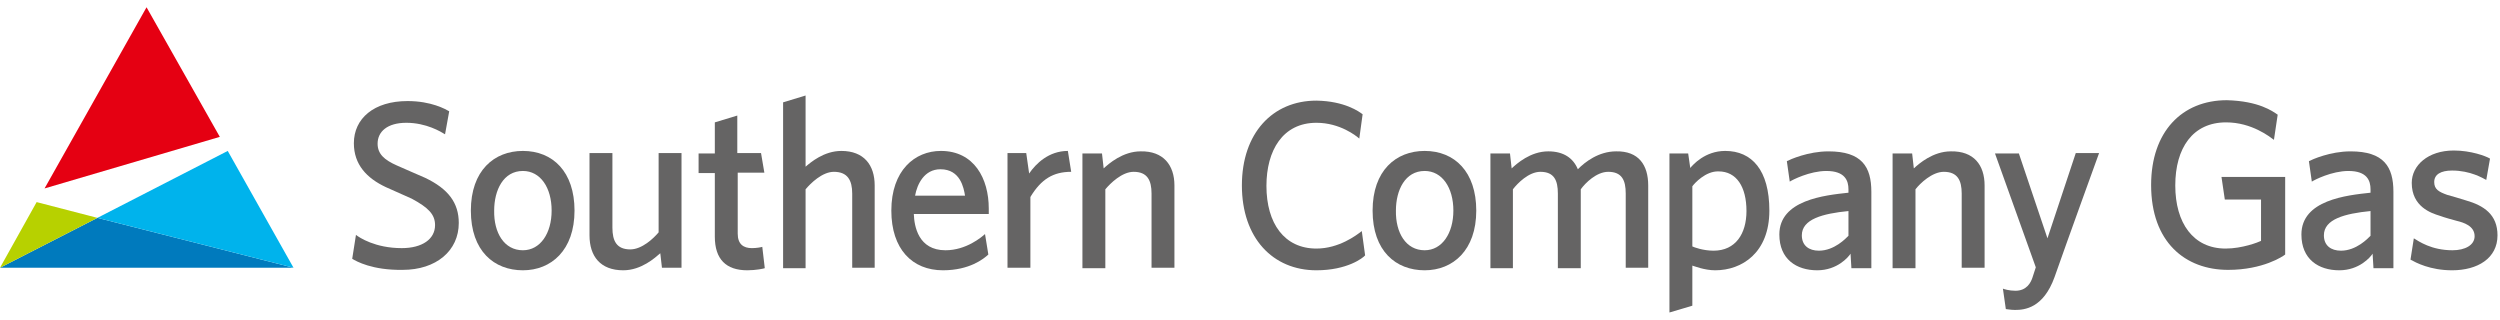 <svg width="172" height="22" viewBox="0 0 172 22" fill="none" xmlns="http://www.w3.org/2000/svg">
<g clip-path="url(#clip0_805_7281)">
<path d="M24.232 17.805L24.49 16.162C24.719 16.338 25.807 17.071 27.64 17.071C29.044 17.071 29.932 16.455 29.932 15.487C29.932 14.754 29.473 14.285 28.328 13.669C28.07 13.552 26.953 13.053 26.552 12.877C25.234 12.261 24.346 11.323 24.346 9.856C24.346 8.155 25.721 6.953 28.041 6.953C29.674 6.953 30.648 7.51 30.906 7.656L30.619 9.24C30.333 9.064 29.33 8.448 27.955 8.448C26.638 8.448 25.979 9.064 25.979 9.885C25.979 10.589 26.437 11 27.297 11.381C27.612 11.528 28.986 12.114 29.244 12.232C30.848 12.994 31.564 13.962 31.564 15.341C31.564 17.247 30.018 18.567 27.698 18.567C25.607 18.596 24.518 17.98 24.232 17.805Z" fill="#656464"/>
<path d="M35.975 18.596C33.999 18.596 32.395 17.276 32.395 14.49C32.395 11.733 33.999 10.384 35.975 10.384C38.038 10.384 39.527 11.821 39.527 14.49C39.527 17.218 37.923 18.596 35.975 18.596ZM35.975 17.218C37.178 17.218 37.952 16.045 37.952 14.49C37.952 12.906 37.178 11.762 35.975 11.762C34.629 11.762 33.999 13.082 33.999 14.49C33.97 16.015 34.686 17.218 35.975 17.218Z" fill="#656464"/>
<path d="M40.558 16.191V10.531H42.134V15.663C42.134 16.573 42.42 17.159 43.365 17.159C44.167 17.159 44.969 16.397 45.313 15.986V10.531H46.888V18.42H45.542L45.428 17.423C45.084 17.716 44.139 18.596 42.878 18.596C41.303 18.596 40.558 17.628 40.558 16.191Z" fill="#656464"/>
<path d="M52.617 18.45C52.559 18.479 52.015 18.596 51.414 18.596C49.953 18.596 49.18 17.834 49.18 16.279V11.909H48.063V10.56H49.18V8.419L50.726 7.95V10.531H52.359L52.588 11.88H50.755V16.074C50.755 16.807 51.156 17.071 51.729 17.071C52.044 17.071 52.359 17.013 52.445 16.983L52.617 18.45Z" fill="#656464"/>
<path d="M60.178 12.76V18.421H58.632V13.317C58.632 12.408 58.317 11.821 57.371 11.821C56.569 11.821 55.767 12.613 55.424 13.024V18.45H53.877V7.041L55.424 6.571V11.469C55.767 11.176 56.684 10.384 57.887 10.384C59.434 10.384 60.178 11.352 60.178 12.76Z" fill="#656464"/>
<path d="M62.871 14.725C62.9 15.575 63.186 17.218 65.048 17.218C66.48 17.218 67.54 16.309 67.769 16.103L67.998 17.511C67.683 17.804 66.709 18.596 64.876 18.596C62.756 18.596 61.324 17.13 61.324 14.49C61.324 11.733 62.928 10.384 64.733 10.384C67.024 10.384 68.027 12.29 68.027 14.344V14.725H62.871ZM66.394 13.464C66.308 12.936 66.079 11.645 64.704 11.645C63.587 11.645 63.1 12.672 62.957 13.464H66.394Z" fill="#656464"/>
<path d="M70.805 11.938C71.263 11.264 72.151 10.384 73.469 10.384L73.698 11.821C72.466 11.821 71.636 12.32 70.891 13.552V18.42H69.316V10.531H70.605L70.805 11.938Z" fill="#656464"/>
<path d="M80.801 12.76V18.42H79.226V13.317C79.226 12.408 78.939 11.821 77.994 11.821C77.192 11.821 76.39 12.613 76.047 13.024V18.45H74.471V10.56H75.817L75.932 11.587C76.276 11.264 77.25 10.413 78.481 10.413C80.028 10.384 80.801 11.352 80.801 12.76Z" fill="#656464"/>
<path d="M0 18.42H20.193L6.702 14.989L0 18.42Z" fill="#007ABD"/>
<path d="M2.521 13.904L0 18.42L6.702 14.989L2.521 13.904Z" fill="#B7D100"/>
<path d="M6.702 14.989L20.193 18.42L15.668 10.384L6.702 14.989Z" fill="#00B3EC"/>
<path d="M10.082 0.5L3.065 12.965L15.123 9.416L10.082 0.5Z" fill="#E50012"/>
<path d="M93.748 7.862L93.519 9.534C93.318 9.358 92.201 8.448 90.569 8.448C88.249 8.448 87.131 10.355 87.131 12.789C87.131 15.37 88.363 17.101 90.569 17.101C92.115 17.101 93.318 16.191 93.691 15.898L93.92 17.57C93.776 17.746 92.688 18.596 90.569 18.596C87.561 18.596 85.442 16.367 85.442 12.76C85.442 9.152 87.561 6.923 90.569 6.923C92.516 6.953 93.519 7.686 93.748 7.862Z" fill="#656464"/>
<path d="M98.016 18.596C96.039 18.596 94.435 17.276 94.435 14.49C94.435 11.733 96.039 10.384 98.016 10.384C100.078 10.384 101.567 11.821 101.567 14.49C101.567 17.218 99.963 18.596 98.016 18.596ZM98.016 17.218C99.219 17.218 99.992 16.045 99.992 14.49C99.992 12.906 99.219 11.762 98.016 11.762C96.669 11.762 96.039 13.082 96.039 14.49C96.011 16.015 96.727 17.218 98.016 17.218Z" fill="#656464"/>
<path d="M113.397 12.76V18.42H111.85V13.317C111.85 12.408 111.592 11.821 110.647 11.821C109.845 11.821 109.072 12.584 108.757 13.024V18.45H107.181V13.317C107.181 12.408 106.924 11.821 105.978 11.821C105.176 11.821 104.403 12.613 104.088 13.024V18.45H102.541V10.56H103.887L104.002 11.587C104.346 11.264 105.291 10.413 106.523 10.413C107.582 10.413 108.241 10.883 108.556 11.645C109.043 11.147 109.988 10.413 111.191 10.413C112.738 10.384 113.397 11.352 113.397 12.76Z" fill="#656464"/>
<path d="M116.29 11.557C116.462 11.352 117.292 10.384 118.696 10.384C120.529 10.384 121.732 11.704 121.732 14.49C121.732 17.394 119.841 18.596 118.008 18.596C117.264 18.596 116.548 18.303 116.433 18.274V21.031L114.858 21.5V10.56H116.147L116.29 11.557ZM116.433 12.818V16.954C116.548 17.012 117.178 17.247 117.894 17.247C119.412 17.247 120.157 16.074 120.157 14.52C120.157 12.848 119.469 11.792 118.237 11.792C117.35 11.762 116.576 12.613 116.433 12.818Z" fill="#656464"/>
<path d="M127.375 18.42L127.317 17.453C127.174 17.687 126.401 18.596 125.026 18.596C123.594 18.596 122.419 17.834 122.419 16.133C122.419 13.757 125.541 13.434 127.174 13.258V13.024C127.174 12.437 126.945 11.763 125.656 11.763C124.51 11.763 123.307 12.379 123.135 12.496L122.935 11.088C123.164 10.971 124.396 10.414 125.799 10.414C128.091 10.414 128.749 11.469 128.749 13.2V18.45H127.375V18.42ZM127.174 14.52C125.398 14.696 123.966 15.077 123.966 16.191C123.966 16.895 124.453 17.247 125.14 17.247C126.2 17.247 127.002 16.397 127.174 16.221V14.52Z" fill="#656464"/>
<path d="M136.54 12.76V18.42H134.965V13.317C134.965 12.408 134.678 11.821 133.733 11.821C132.931 11.821 132.101 12.613 131.785 13.024V18.45H130.21V10.56H131.556L131.671 11.587C132.015 11.264 132.988 10.413 134.22 10.413C135.795 10.384 136.54 11.352 136.54 12.76Z" fill="#656464"/>
<path d="M138.889 10.531L140.865 16.397L142.813 10.531H144.417C144.417 10.531 142.183 16.69 141.352 19.066C140.579 21.207 139.29 21.324 138.631 21.324C138.345 21.324 138.058 21.265 138.001 21.265L137.8 19.858C137.858 19.887 138.23 20.004 138.66 20.004C139.433 20.004 139.72 19.447 139.834 19.095C139.949 18.743 140.063 18.391 140.063 18.391L137.256 10.56H138.889V10.531Z" fill="#656464"/>
<path d="M156.705 7.891L156.447 9.621C156.161 9.416 154.929 8.419 153.153 8.419C150.862 8.419 149.659 10.179 149.659 12.76C149.659 15.341 150.89 17.101 153.124 17.101C154.27 17.101 155.387 16.661 155.559 16.573V13.728H153.067L152.838 12.173H157.22V17.511C157.077 17.628 155.702 18.567 153.296 18.567C150.346 18.567 147.997 16.661 147.997 12.73C147.997 9.064 150.117 6.894 153.21 6.894C155.416 6.952 156.361 7.656 156.705 7.891Z" fill="#656464"/>
<path d="M163.293 18.42L163.235 17.453C163.092 17.687 162.319 18.596 160.944 18.596C159.512 18.596 158.337 17.834 158.337 16.133C158.337 13.757 161.459 13.434 163.092 13.258V13.024C163.092 12.437 162.863 11.763 161.574 11.763C160.428 11.763 159.225 12.379 159.053 12.496L158.853 11.088C159.082 10.971 160.314 10.414 161.717 10.414C164.009 10.414 164.667 11.469 164.667 13.2V18.45H163.293V18.42ZM163.092 14.52C161.316 14.696 159.884 15.077 159.884 16.191C159.884 16.895 160.371 17.247 161.058 17.247C162.118 17.247 162.92 16.397 163.092 16.221V14.52Z" fill="#656464"/>
<path d="M171.055 12.379C170.826 12.261 169.966 11.733 168.706 11.733C167.933 11.733 167.474 11.997 167.474 12.525C167.474 13.024 167.79 13.2 168.362 13.405C168.677 13.493 169.193 13.64 169.651 13.786C170.883 14.138 171.828 14.754 171.828 16.191C171.828 17.775 170.453 18.596 168.706 18.596C167.188 18.596 166.214 18.068 165.842 17.863L166.071 16.397C166.415 16.602 167.274 17.218 168.735 17.218C169.594 17.218 170.253 16.866 170.253 16.25C170.253 15.546 169.508 15.311 169.021 15.194C168.706 15.106 168.248 14.989 167.847 14.842C167.274 14.666 165.928 14.226 165.928 12.584C165.928 11.381 167.045 10.355 168.821 10.355C169.995 10.355 171.026 10.736 171.313 10.912L171.055 12.379Z" fill="#656464"/>
</g>
<defs>
<clipPath id="clip0_805_7281">
<rect width="172" height="21" fill="white" transform="translate(0 0.5)"/>
</clipPath>
</defs>
</svg>
